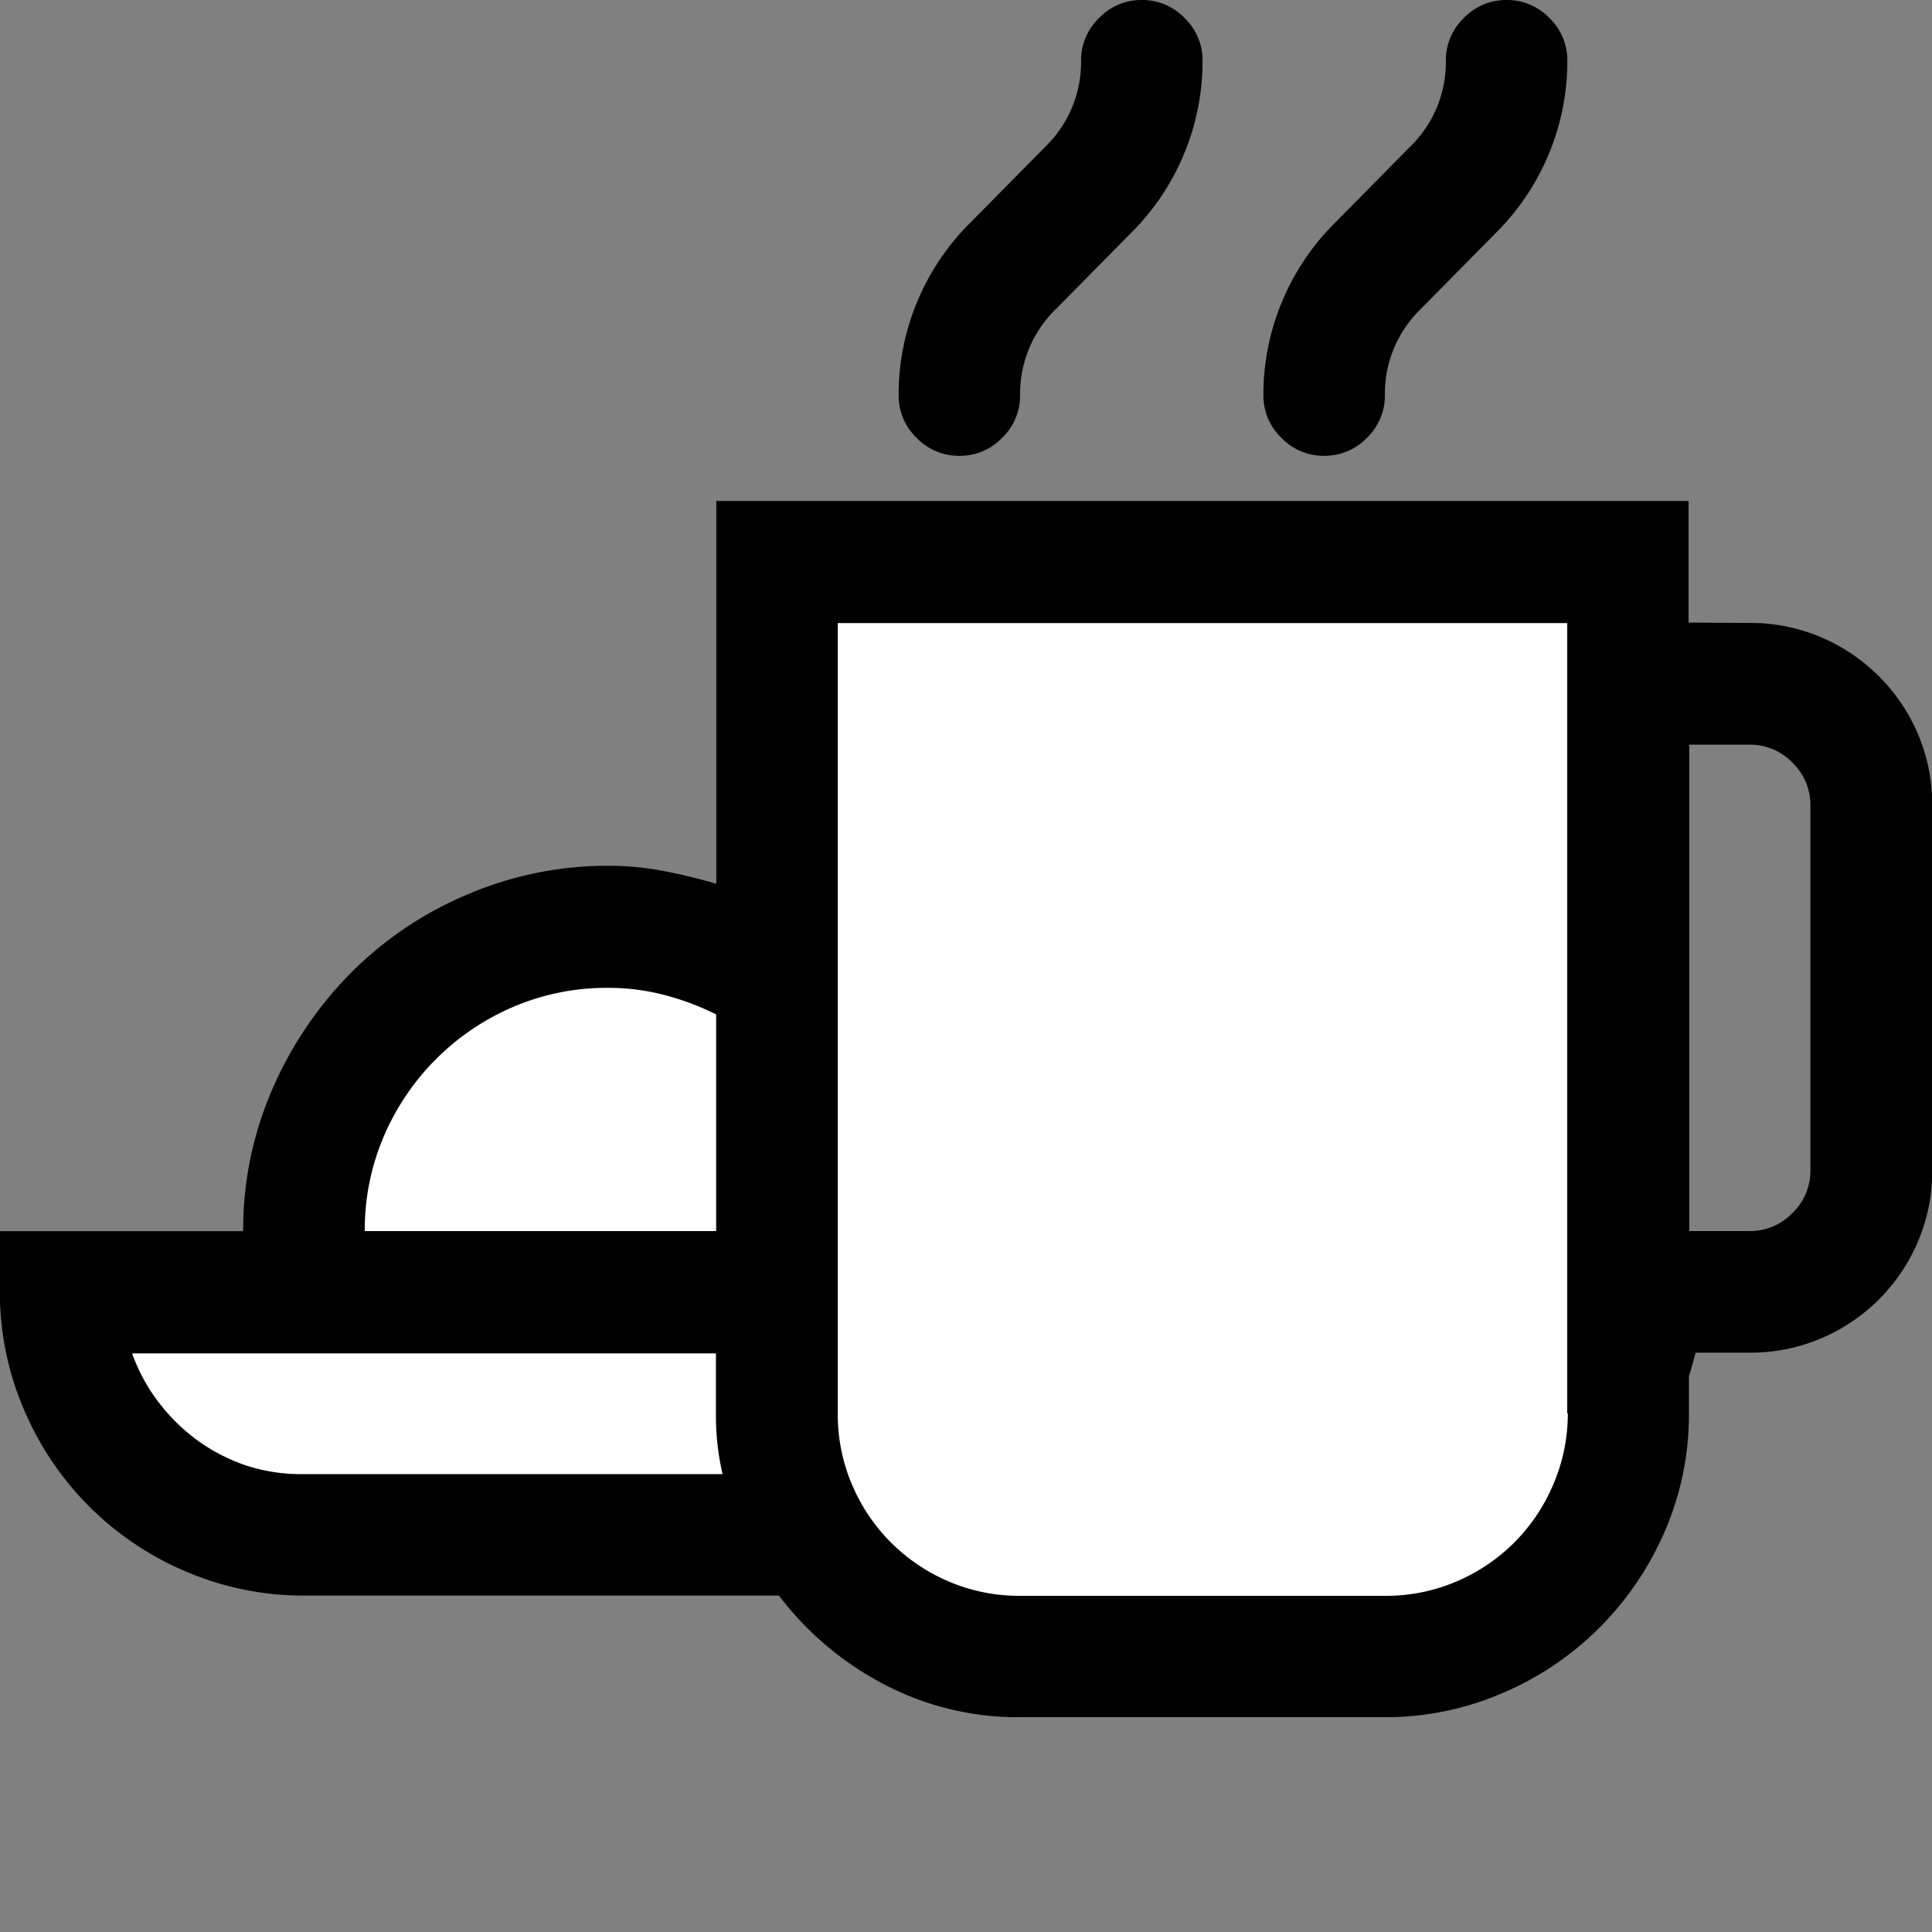 <svg xmlns="http://www.w3.org/2000/svg" viewBox="1634 1448 16 16"><rect x="1634" y="1448" width="16" height="16" fill="#808080" stroke="none"/>  <g id="breakfastBlack" transform="translate(1442 1367)">    <path id="Fill1" fill="white" d="M198.45,85.74V93l.605,1.181L200,94.7h4l.928-.519L205.5,93V85.74Z"/>    <path id="Fill2" fill="white" d="M198.45,91.64h-6.021l.616,1.36,1.244.9h4.332Z"/>    <path id="Fill3" fill="white" d="M194.541,91.64V90.333L195.874,89l1.209-.405,1.376.405v2.64Z"/>    <path fill="black" d="M11.082-12.295a.484.484,0,0,1-.354-.149.484.484,0,0,1-.149-.354,1.992,1.992,0,0,1,.153-.771,2,2,0,0,1,.437-.653l.621-.629a.977.977,0,0,0,.3-.716.484.484,0,0,1,.149-.354.484.484,0,0,1,.354-.149.484.484,0,0,1,.354.149.484.484,0,0,1,.149.354,1.992,1.992,0,0,1-.153.771,2,2,0,0,1-.437.653l-.621.629a.977.977,0,0,0-.3.716.484.484,0,0,1-.149.354A.484.484,0,0,1,11.082-12.295Zm-3.021,0a.484.484,0,0,1-.354-.149.484.484,0,0,1-.149-.354,1.992,1.992,0,0,1,.153-.771,2,2,0,0,1,.437-.653l.621-.629a.977.977,0,0,0,.3-.716.484.484,0,0,1,.149-.354.484.484,0,0,1,.354-.149.484.484,0,0,1,.354.149.484.484,0,0,1,.149.354,1.992,1.992,0,0,1-.153.771,2,2,0,0,1-.437.653l-.621.629a.977.977,0,0,0-.3.716.484.484,0,0,1-.149.354A.484.484,0,0,1,8.061-12.295Zm6.545,1.384a1.482,1.482,0,0,1,.59.118,1.515,1.515,0,0,1,.48.323A1.515,1.515,0,0,1,16-9.99a1.482,1.482,0,0,1,.118.59v3.021a1.482,1.482,0,0,1-.118.59,1.515,1.515,0,0,1-.323.48,1.515,1.515,0,0,1-.48.323,1.482,1.482,0,0,1-.59.118h-.448q-.016.055-.028.1t-.028.094v.307a2.424,2.424,0,0,1-.2.979,2.581,2.581,0,0,1-.543.8,2.538,2.538,0,0,1-.8.539,2.438,2.438,0,0,1-.975.2H8.565a2.38,2.38,0,0,1-1.133-.275,2.6,2.6,0,0,1-.865-.732H2.633a2.466,2.466,0,0,1-.979-.2,2.526,2.526,0,0,1-.8-.539,2.526,2.526,0,0,1-.539-.8,2.466,2.466,0,0,1-.2-.979v-.5H2.13a2.9,2.9,0,0,1,.24-1.172,3.134,3.134,0,0,1,.649-.964,3,3,0,0,1,.96-.649A2.944,2.944,0,0,1,5.151-8.9a2.423,2.423,0,0,1,.46.043q.224.043.437.106v-3.17H14.1v1.007ZM5.151-7.889a1.96,1.96,0,0,0-.783.157,2.034,2.034,0,0,0-.641.433,2.034,2.034,0,0,0-.433.641,1.96,1.96,0,0,0-.157.783H6.047V-7.669a2.218,2.218,0,0,0-.429-.161A1.832,1.832,0,0,0,5.151-7.889ZM2.633-3.862H6.1a2.146,2.146,0,0,1-.055-.5v-.5H1.21a1.482,1.482,0,0,0,.22.405,1.565,1.565,0,0,0,.326.319,1.505,1.505,0,0,0,.409.208A1.47,1.47,0,0,0,2.633-3.862Zm3.642.527a.016.016,0,0,0,0,.012.016.016,0,0,1,0,.012.016.016,0,0,0,0-.012A.016.016,0,0,1,6.276-3.335Zm6.82-1.03V-10.91H7.054v6.545a1.482,1.482,0,0,0,.118.59,1.515,1.515,0,0,0,.323.48,1.515,1.515,0,0,0,.48.323,1.482,1.482,0,0,0,.59.118h3.021a1.482,1.482,0,0,0,.59-.118,1.515,1.515,0,0,0,.48-.323,1.515,1.515,0,0,0,.323-.48A1.482,1.482,0,0,0,13.1-4.365Zm2.014-2.014V-9.4a.484.484,0,0,0-.149-.354.484.484,0,0,0-.354-.149h-.5v4.028h.5a.484.484,0,0,0,.354-.149A.484.484,0,0,0,15.109-6.379Z" transform="translate(191.884 97.07)"/>  </g></svg>